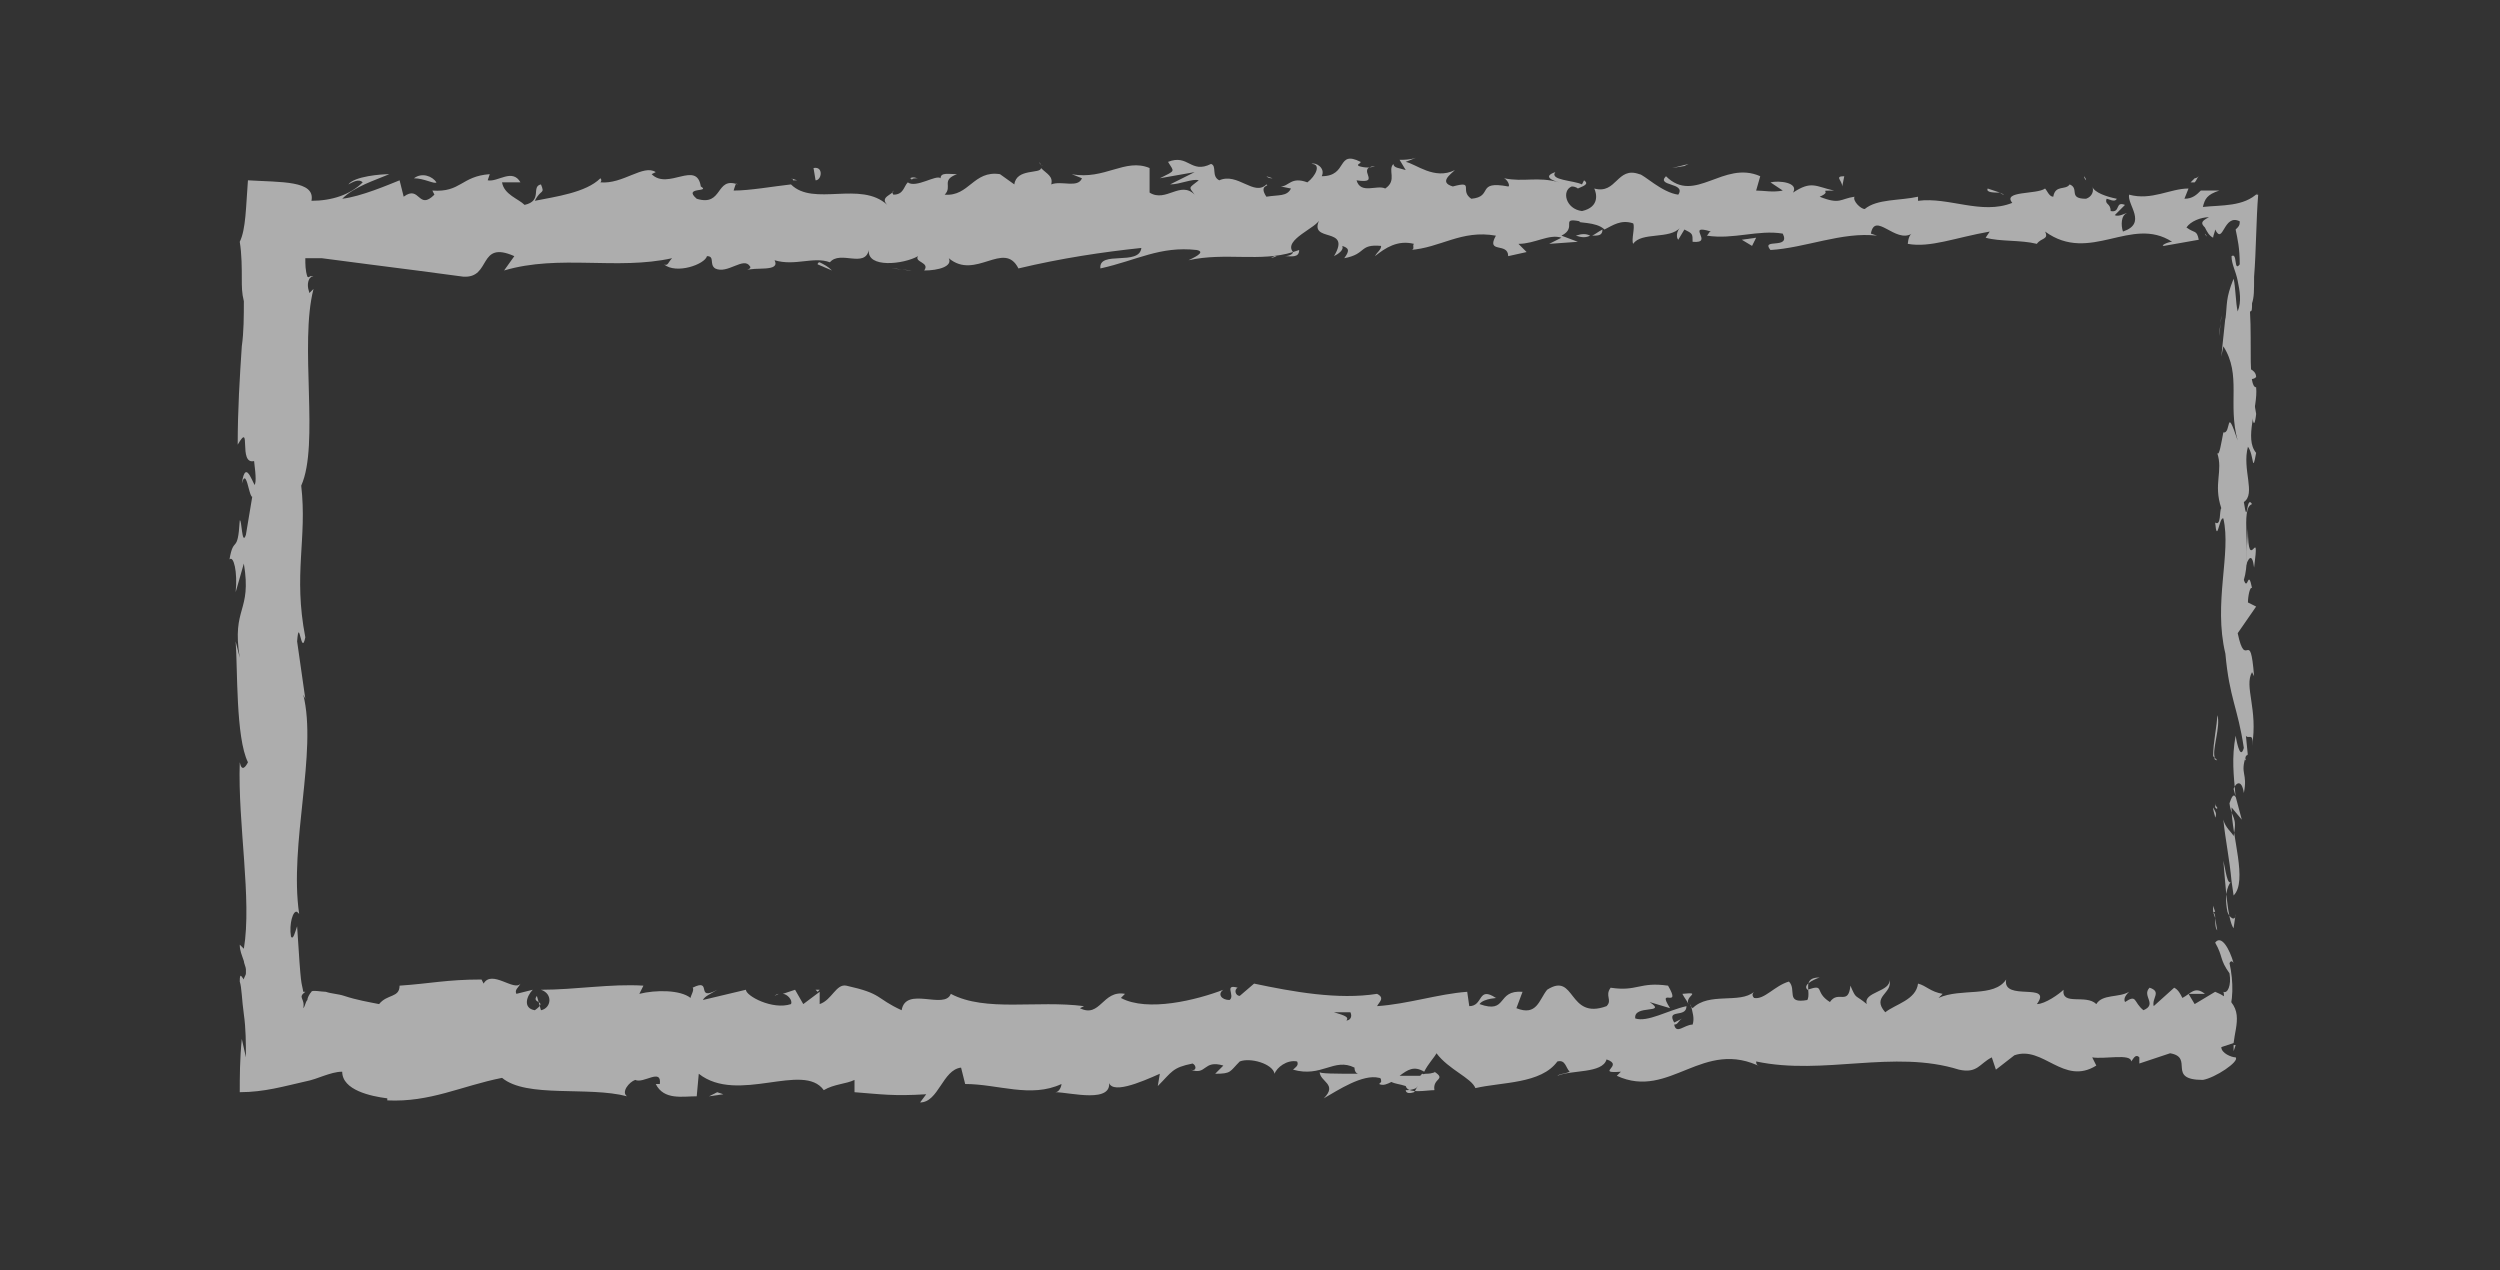 <?xml version="1.0" encoding="utf-8"?>
<!-- Generator: Adobe Illustrator 19.1.0, SVG Export Plug-In . SVG Version: 6.00 Build 0)  -->
<svg version="1.1" id="Layer_1" xmlns="http://www.w3.org/2000/svg" xmlns:xlink="http://www.w3.org/1999/xlink" x="0px" y="0px"
	 viewBox="-390 250 122 62" style="enable-background:new -390 250 122 62;" xml:space="preserve">
<rect x="-390" y="250" width="122" height="62" fill="#333333" stroke="none"/>
<style type="text/css">
	.st0{opacity:0.6;}
	.st1{fill:#FFFFFF;}
</style>
<g class="st0">
	<path class="st1" d="M-281.7,300.8c0.1,0.2,0.4,0.1,0.3-0.5l-0.4-0.4L-281.7,300.8z"/>
	<path class="st1" d="M-281,297c-0.2-0.7-0.6-1.4-0.9-1c0.4,0.7,0.2,0.8,0.7,1.5c0.1,0.6-0.1,1-0.3,0.9c0.1,0.2-0.1,0.9,0.2,1.2
		c0.3-0.7,0.3-1.7,0.1-2.6C-281.1,296.8-281,297-281,297z"/>
	<path class="st1" d="M-292.4,259.4l0.2,0.1C-292.3,259.5-292.4,259.4-292.4,259.4z"/>
	<path class="st1" d="M-313.7,259.1c0.2,0,0.2-0.1,0.2-0.1C-313.6,259-313.8,259-313.7,259.1z"/>
	<path class="st1" d="M-317.4,258.3c0.1,0,0.1,0,0.2,0C-317.2,258.3-317.3,258.3-317.4,258.3z"/>
	<path class="st1" d="M-292.4,259.4l-0.6-0.2C-293.1,259.4-292.7,259.4-292.4,259.4z"/>
	<path class="st1" d="M-282,289.4c0,0.2,0.1,0.4,0.1,0.5C-281.8,289.7-281.9,289.6-282,289.4L-282,289.4z"/>
	<path class="st1" d="M-283.1,258.9h0.2c0.1-0.1,0.1-0.2,0.2-0.3c0,0-0.1,0.1-0.2,0.1C-283,258.8-283.1,258.9-283.1,258.9z"/>
	<path class="st1" d="M-279.9,268.4c0-0.3-0.3-0.4-0.5-0.5c0.1,0.1,0.2,0.3,0.2,0.6C-280.1,268.5-280,268.5-279.9,268.4z"/>
	<path class="st1" d="M-280.5,286.8l0.1,0.3C-280.5,287.1-280.5,286.9-280.5,286.8z"/>
	<path class="st1" d="M-288.2,258.8c0-0.1-0.1-0.2-0.1-0.2S-288.3,258.7-288.2,258.8z"/>
	<path class="st1" d="M-289.2,298.2L-289.2,298.2L-289.2,298.2z"/>
	<path class="st1" d="M-280.9,301h-0.1c0,0.1,0,0.2,0,0.3L-280.9,301z"/>
	<path class="st1" d="M-324,257.6L-324,257.6C-323.8,257.6-323.9,257.6-324,257.6z"/>
	<path class="st1" d="M-378.2,273.6c0.3-1.1,0.4,1.8,0.7,0.1C-377.6,273.9-378,272.2-378.2,273.6z"/>
	<path class="st1" d="M-281.9,289.1c0-0.2,0-0.3,0-0.5C-281.9,288.8-281.9,289-281.9,289.1z"/>
	<path class="st1" d="M-377.5,273.7L-377.5,273.7l0.1-0.2C-377.5,273.6-377.5,273.7-377.5,273.7z"/>
	<path class="st1" d="M-339.3,257.9c0.1,0.1,0.1,0.2,0.2,0.2C-339.1,258.1-339.2,258.1-339.3,257.9z"/>
	<path class="st1" d="M-327.9,258.7l-0.3-0.1C-328.1,258.7-328,258.7-327.9,258.7z"/>
	<path class="st1" d="M-345.2,258.7c-0.1,0-0.2-0.1-0.4,0c0,0,0.1,0,0.1,0.1C-345.5,258.7-345.4,258.7-345.2,258.7z"/>
	<path class="st1" d="M-351.4,258.7c0.1,0,0.1,0.1,0.1,0.1s0.1,0,0.2,0L-351.4,258.7z"/>
	<path class="st1" d="M-307.9,298.5c0.1,0.2,0.2,0.3,0.3,0.5C-307.8,298.6-306.9,298.4-307.9,298.5z"/>
	<path class="st1" d="M-281.8,289.4c-0.1-0.1-0.1-0.1-0.1-0.3c0,0.1,0,0.2,0,0.3C-281.8,289.5-281.8,289.5-281.8,289.4z"/>
	<path class="st1" d="M-345.5,263.2l-1-0.1C-346.2,263.1-345.8,263.2-345.5,263.2z"/>
	<path class="st1" d="M-352.2,298.6l0.2-0.1C-352,298.5-352.1,298.5-352.2,298.6z"/>
	<path class="st1" d="M-349.4,263.2c-0.2-0.2-0.4-0.3-0.6-0.4c-0.1,0-0.1,0.1-0.1,0.1L-349.4,263.2z"/>
	<path class="st1" d="M-307.7,299L-307.7,299L-307.7,299z"/>
	<path class="st1" d="M-301.2,297.7c-0.9,0-0.4,0.7-0.6,1.1c-1.1,0.2-0.5-0.5-0.9-0.9c-0.7,0.2-1.2,0.9-1.7,0.8
		c-0.1-0.1-0.1-0.2,0-0.3c-0.7,0.6-2.2,0-3,0.8c-0.1-0.1-0.1-0.1-0.1-0.2c0.1,0.4,0.2,0.7,0.1,1c-0.4,0-0.8,0.5-0.9,0
		c0.2,0,0.2-0.2,0.4-0.3l-0.4,0.2c-0.4-0.7,0.6-0.2,0.6-0.8c-0.9,0.2-1.9,0.8-2.5,0.6c-0.1-0.7,1.6-0.2,0.7-0.8l1,0.3
		c-0.7-1.1,0.6,0.1-0.1-1.1c-1.4-0.2-1.5,0.3-2.8,0.1c-0.3,0.4,0.1,0.6-0.2,0.9c-1.9,0.7-1.5-1.7-2.9-0.8c-0.4,0.5-0.5,1.3-1.5,0.9
		l0.3-0.8c-1.3-0.1-0.7,1.1-2.1,0.6c0.2-0.3,1-0.3,0.8-0.3c-0.9-0.6-0.6,0.4-1.3,0.4l-0.1-0.7c-1.4,0.1-2.9,0.6-4.4,0.7
		c0.1-0.2,0.4-0.4,0-0.6c-1.9,0.3-4.1-0.1-6-0.5l-0.7,0.6c-0.2,0-0.3-0.3-0.1-0.4c-0.7-0.2-0.1,0.4-0.4,0.6c-0.4,0-0.6-0.3-0.3-0.5
		c-1.3,0.5-3.7,1.1-5,0.4l0.2-0.2c-1.1-0.2-1.2,1.2-2.2,0.7l0.2-0.1c-2.3-0.3-4.8,0.3-6.5-0.6c-0.3,0.8-2.2-0.4-2.4,0.8
		c-1.3-0.6-0.9-0.8-2.7-1.2c-0.5-0.1-0.7,0.7-1.3,0.9v-0.6l-0.8,0.6l-0.4-0.7l-0.6,0.2c0.2,0,0.5,0.3,0.4,0.5
		c-0.9,0.3-2.2-0.4-2.2-0.7l-2.1,0.5c0.1-0.2,0.4-0.3,0.7-0.5c-1.1,0.6-0.2-0.6-1.2-0.1c0.1,0.1-0.1,0.4-0.1,0.5
		c-0.5-0.4-1.7-0.4-2.5-0.2l0.2-0.4c-1.6-0.1-3.3,0.2-5,0.2c0.6,0.2,0.5,0.9,0,1l-0.2-0.7c-0.3,0.4,0.6,0.2-0.1,0.7
		c-0.6-0.1-0.4-0.7-0.1-1l-0.8,0.2c-0.1-0.2,0.1-0.3,0.2-0.5c-0.3,0.4-1.4-0.7-1.8,0l-0.1-0.2c-1.7,0-2.5,0.2-4,0.3
		c0,0.6-0.6,0.4-1,0.9c-0.5-0.1-1.1-0.2-1.7-0.4c-0.3-0.1-0.6-0.1-0.9-0.2c-0.2,0-0.7-0.1-0.7,0c-0.1,0.1-0.2,0.3-0.2,0.4
		c-0.1,0.1-0.1,0.3-0.2,0.4c0.1-0.5-0.3-0.5,0.1-0.8c-0.1,0-0.1,0-0.1,0c-0.1-0.6-0.1,0-0.3-3.2c-0.1,0.3-0.2,0.7-0.3,0.5
		c-0.1-0.6,0.1-1.3,0.3-1.2l0.1,0.1c-0.5-3.4,0.9-7.9,0.2-10.7l0.1,0.2l-0.4-2.8c0.1-1.3,0.2,0.8,0.4-0.2c-0.6-3.1,0.1-4.8-0.2-7.4
		c0.9-2-0.1-6.9,0.6-9.6l-0.2,0.2c-0.1-0.3-0.1-0.5,0-0.7c0.1-0.1,0.1-0.1,0.1-0.1s0.1,0,0.1,0c-0.2-0.1-0.2,0.1-0.3,0
		c-0.1-0.3-0.1-0.6-0.1-0.9c0.1,0,0.2,0,0.3,0h0.2h0.1h0.2c0.7,0.1,1.6,0.2,2.3,0.3c1.6,0.2,3.1,0.4,4.6,0.6c1.4,0.1,0.7-1.8,2.5-1
		l-0.5,0.7c2.7-0.8,5.5,0,8.2-0.6c-0.2,0.2-0.2,0.4-0.4,0.3c0.6,0.5,2,0,2.1-0.4c0.4,0,0.1,0.4,0.4,0.6c0.6,0.3,1.4-0.6,1.7-0.1
		c0.1,0.1-0.2,0.2-0.2,0.2c0.4-0.2,1.7,0.1,1.4-0.5c1,0.3,1.9-0.2,2.7,0.1c0.5-0.6,1.7,0.3,1.9-0.6c-0.1,0.9,1.7,0.7,2.4,0.3
		c-0.2,0.3,0.6,0.3,0.3,0.7c0.7,0,1.4-0.2,1.2-0.6c1.3,1.1,2.7-0.9,3.4,0.5c2.1-0.5,4.1-0.8,6-1c-0.1,0.9-2.1,0.1-2,1
		c1.8-0.4,2.9-1.1,4.7-0.9c0.5,0.1-0.2,0.4-0.4,0.5c1.8-0.4,3.5,0.1,5.1-0.4c0,0.1-0.2,0.2-0.4,0.2c0.3,0,0.7,0.1,0.7-0.3l-0.3,0.1
		c-0.5-0.6,1.2-1.2,1.3-1.6c-0.6,1.2,1.6,0.3,0.7,1.8c0.2-0.1,0.5-0.3,0.4-0.5c0.3,0.1,0.4,0.2,0.1,0.6c1.1-0.2,0.7-0.7,1.8-0.6
		c0,0.2-0.2,0.3-0.3,0.5c0.5-0.4,1.1-0.8,1.9-0.6c-0.1,0.1,0.1,0.3-0.2,0.3c1.5-0.1,2.5-1,4.2-0.7c-0.5,0.9,0.6,0.3,0.6,1l0.9-0.2
		l-0.4-0.4c0.8,0,1.5-0.5,2.1-0.3l-0.6,0.3l1.4-0.1l-0.8-0.3c0.8-0.4-0.1-0.9,0.9-0.7c-0.2,0.1,0.8,0,1.2,0.4l0,0
		c0.4-0.2,0.8-0.5,1.4-0.3c0.1,0.2-0.1,0.8,0,1c0.4-0.6,1.8-0.2,2.3-0.8c-0.2,0.2-0.2,0.5-0.1,0.6l0.3-0.5c0.4,0.2,0.4,0.2,0.4,0.6
		c1.1,0.1-0.4-0.9,0.9-0.5c-0.1,0-0.1,0.1-0.2,0.2c1.3,0.2,2.5-0.3,3.7-0.1c0.4,0.8-1.1,0.2-0.6,0.8c1.7-0.1,3.5-0.9,5.2-0.7
		l-0.3-0.1c0.2-1.1,1.2,0.5,2,0c-0.2,0.1-0.2,0.6-0.2,0.5c1.1,0.2,2.3-0.3,4-0.6l-0.2,0.3c0.7,0.2,1.7,0.1,2.5,0.3
		c0.2-0.3,0.6-0.2,0.4-0.6c2.2,1.6,4.2-0.8,6.2,0.5c-0.2,0-0.6,0.2-0.4,0.2l1.7-0.3c-0.1-0.5-0.2-0.3-0.6-0.6
		c0.2-0.3,0.7-0.5,1.1-0.5c-0.4,0.2-0.4,0.3-0.2,0.5c0.1,0.2,0.2,0.4,0.4,0.5c0-0.1,0.1-0.3,0.1-0.4c0.4,0.8,0.4-0.8,1.2-0.4
		c0,0.1,0,0.2-0.1,0.3l-0.1,0.1c0.1,0.5,0.2,0.9,0.2,1.7c-0.3,0.4-0.1-0.6-0.4-0.4c0,0.4,0.2,0.7,0.3,1.2c0.1,0.5,0.2,1,0,1.5
		c-0.1-0.4-0.1-1.2-0.2-1.6c-0.4,1-0.3,1.2-0.4,2v-0.1l-0.2,1.9l0.1-0.5c0.9,1.4,0.2,2.8,0.7,4.6c-0.6-1.8-0.3-0.3-0.7-0.4
		c-0.1,0.5-0.2,1.2-0.3,1c0.3,0.9-0.2,1.5,0.2,2.7c-0.1,0.1,0,0.9-0.3,0.7c0.1,1.1,0.2-0.3,0.4-0.2c0.4,1.7-0.5,4.1,0.1,6.6
		c0.2,2.2,0.6,2.6,0.9,4.6c-0.2,0.7-0.4-0.6-0.4-0.6c-0.2,1.1-0.1,1.9,0,3c-0.1-0.2-0.2,0-0.3,0.3c0.1,0.8,0.4,0.6,0.2,1.6
		c-0.1-0.2-0.4-0.4-0.5-0.8c0.1,1,0.3,1.9,0.4,3c-0.2,0.3-0.3-0.6-0.4-1c0.1,1.1,0.2,2.9,0.5,3.3l0.1-0.7c0,0.4-0.3,0.2-0.4-0.1
		c-0.2-1,0.1-1.4,0.2-1.5l0.1,0.7c0.7-0.7-0.1-2.9-0.1-4.3l0.5,0.6l-0.4-1.5c0.1-0.3,0.4-0.5,0.5,0.2c0.2-1-0.2-0.9,0.1-1.8
		c0.1-0.1,0.1-0.1,0.1,0l-0.1-1c0.1,0.2,0.4-0.2,0.3,0.5c0.3-1.8-0.4-2.9,0-3.6l0.1,0.2c-0.2-2.5-0.4-0.2-0.8-2.1l0.9-1.3l-0.4-0.2
		c0-0.3,0.1-0.8,0.2-0.7c-0.2-1-0.2,0.2-0.4-0.4c0.4-1.3-0.2-3.5,0.4-3.7c-0.3-0.5-0.2,1.2-0.4-0.1c0.6-0.4-0.1-1.6,0.2-2.7
		c0.3,0.4,0.2,1.4,0.4,0.3c-0.6-0.7,0.1-2.2,0-3.2c-0.4,0-0.2-2.1-0.3-3.7c0.1,0,0.1-0.1,0.1-0.4c0.1-0.3,0.1-0.6,0.1-1.3
		c0.1-1.2,0.1-2.8,0.2-4h-0.1l0.1-0.1c-0.7,0.7-1.8,0.6-2.7,0.7c0.1-0.4,0.2-0.6,0.8-0.8h-0.9c-0.2,0.2-0.4,0.4-0.8,0.4l0.2-0.5
		c-0.9,0-1.8,0.6-2.9,0.3c-0.1,0.5,0.9,1.4-0.3,1.8c-0.1-0.3-0.1-0.8,0.2-0.9c-0.1,0-0.4,0.2-0.6,0.1l0.5-0.5
		c-0.5-0.2-0.2,0.4-0.7,0.3c0-0.4-0.3-0.3-0.2-0.6c0.1,0,0.4,0.2,0.5,0c-0.5-0.1-1.1-0.3-1.2-0.6c0.1,0.2,0,0.5-0.3,0.6
		c-0.9,0-0.3-0.5-0.8-0.7c-0.2,0.3-0.7,0-0.8,0.6c-0.2,0-0.3-0.3-0.4-0.4c-0.4,0.3-2.1,0.1-1.6,0.7h0.1h-0.1l0,0l0,0
		c-1.5,0.6-3.1-0.3-4.6-0.1v-0.2c-0.9,0.2-2,0.1-2.6,0.6c-0.2,0-0.6-0.4-0.5-0.6c-0.7,0.1-0.7,0.4-1.7,0c0.7-0.3-0.2-0.3,0.7-0.3
		c-0.9-0.2-1.1-0.5-2,0.1c0.3-0.5-0.7-0.6-1.1-0.5l0.6,0.4c-0.5,0.1-0.9,0-1.3,0l0.2-0.7c-1.8-0.8-3.2,1.4-4.6,0
		c-0.5,0.5,1,0.3,0.6,0.9c-0.8-0.1-1.7-1-1.9-1c-1.1-0.4-1.1,1-2.2,0.7c0.1,0.2,0.3,0.9-0.6,1.1c-0.8-0.1-1-1-0.5-1.2
		c0.2,0,0.3,0.1,0.3,0.1c0.2-0.1,0.6-0.2,0.3-0.4l-0.1,0.2c-0.4-0.2-1.6-0.2-1.3-0.6c-0.6,0.2-0.2,0.4,0.2,0.5
		c-1.1-0.3-1.7,0-2.7-0.2c0.2,0.1,0.3,0.4,0.2,0.4c-1.6-0.3-0.7,0.5-1.8,0.6c-0.6-0.4,0.2-0.9-0.9-0.6c-0.7-0.2-0.1-0.6,0.1-0.8
		c-1,0.5-1.9-0.3-2.4-0.4l0.5-0.2c-0.3,0.1-0.6,0.1-0.8,0.1l0.3,0.5c-0.3-0.1-0.6-0.1-0.6-0.3c-0.3,0.3,0.2,0.8-0.4,1.2
		c-0.4-0.2-1.2,0.3-1.4-0.4c1.3,0.2-0.1-0.6,0.9-0.7c-0.2,0.1-0.5,0.1-0.8,0c-0.1-0.1,0.1-0.1,0.1-0.2c-1.2-0.6-0.6,0.7-1.9,0.7
		c0.2-0.4-0.3-0.7-0.5-0.6c0.5,0,0.2,0.6-0.2,0.9c-0.8-0.3-0.9,0.2-1.3,0.2l0.5,0.1c-0.2,0.4-0.6,0.3-1.2,0.4
		c-0.4-0.6,0.2-0.5,0-0.6c-0.6,0.6-1.4-0.6-2.3-0.2c-0.4-0.2-0.1-0.7-0.4-0.8c-1,0.5-1.1-0.5-2.1-0.1c0.3,0.5,0.4,0.4-0.4,0.8
		l1.7-0.3l-1.2,0.6c0.5,0,1.1-0.3,1.4-0.2c-0.5,0.4-0.5,0.3-0.2,0.7c-0.7-0.7-1.4,0.4-2.2-0.1v-1.2c-1.2-0.5-2.2,0.6-3.8,0.3
		l0.5,0.2c-0.2,0.5-1,0.1-1.5,0.3c0.1-0.4-0.2-0.5-0.5-0.8c0,0.3-1.2,0-1.3,0.8l-0.7-0.5c-1.3-0.2-1.5,1.1-2.7,1
		c0.4-0.4-0.2-0.7,0.6-1c-0.4,0-0.8-0.1-0.8,0.2c-0.2-0.2-1.2,0.5-1.6,0.2c-0.2,0.2-0.2,0.6-0.7,0.6c-0.1-0.1,0-0.2,0-0.2
		c0,0.2-0.7,0.3-0.3,0.7c-1.3-1.2-3.6,0.1-4.7-1c-0.9,0.1-2,0.3-2.8,0.3c0.1-0.3,0.1-0.4,0.2-0.3c-1.1-0.4-0.7,1.1-2,0.7
		c-0.7-0.6,0.7-0.3,0.2-0.6c-0.2-1.3-1.6,0.2-2.4-0.6l0.2-0.1c-0.6-0.4-1.6,0.6-2.7,0.5c0,0,0.1-0.1,0-0.2c-0.7,0.7-2.2,0.9-3.2,1.1
		c0.3-0.6,0.5-0.3,0.3-0.8c-0.5,0.1,0.1,0.8-0.8,1c-0.3-0.3-1-0.5-1.1-1.1h0.9c-0.4-0.7-1.1,0-1.6-0.1l0.1-0.3
		c-1.4,0.1-1.4,0.9-2.8,0.8l0.1,0.2c-0.8,0.8-0.7-0.5-1.5,0.1l-0.2-0.8c-0.5,0.2-1.9,0.8-2.8,0.9c0.6-0.6,1.6-0.9,2.3-1.2
		c-0.4,0-1.7,0.1-2,0.5c0.2-0.1,0.5-0.3,0.7-0.1c-0.6,0.6-1.5,0.9-2.5,0.9c0.2-1-1.5-0.9-3.1-1c-0.1,1.3-0.1,2.4-0.4,3
		c0.1,0.6,0.1,1.3,0.1,1.8c0,0.4,0,0.7,0.1,1.1c0,0.7,0,1.5-0.1,2.2c-0.1,1.5-0.2,3.1-0.2,4.8c0.7-1.2,0,1,0.8,0.8
		c0.1,0.8,0.1,1.1,0,1.2l-0.4,2.4c-0.2,0.6-0.2-0.8-0.3-0.7c-0.1,1.7-0.3,0.7-0.5,1.9c0.2-0.2,0.4,0.6,0.3,1.6l0.4-1.4
		c0.4,2.4-0.6,2.1-0.2,4.6l-0.2-0.8c0.1,1.3,0,4.7,0.6,5.9c-0.1,0.2-0.3,0.5-0.4,0c-0.1,3,0.6,6.7,0.2,9.1l-0.2-0.2
		c0,0.3,0.1,0.5,0.2,0.8c0,0.1,0.1,0.3,0.1,0.4c0,0.1,0,0.2,0,0.2c0,0.1-0.1,0.2-0.1,0.3c-0.1-0.1-0.2-0.4-0.2,0.1
		c0.1,0.3,0.1,0.9,0.2,1.6c0.1,0.7,0.1,1.4,0.1,2.1l-0.2-0.9c-0.1,1-0.1,1.9-0.1,2.6c1.2,0,2.2-0.3,3.1-0.5c0.5-0.1,0.7-0.2,1-0.3
		c0.3-0.1,0.6-0.2,0.9-0.2c0,0.9,1.4,1.2,2.2,1.3v0.1c2.1,0.1,3.6-0.7,5.6-1.1c1.2,1,4.2,0.4,6.1,0.9c-0.3-0.2,0.1-0.7,0.4-0.8
		c0.4,0.2,1.3-0.6,1.2,0.2h-0.2c0.4,0.8,1.3,0.6,2,0.6l0.1-1.1c1.9,1.5,5.1-0.6,6.1,0.8c0.5-0.3,1.1-0.3,1.5-0.5v0.6
		c1.3,0.1,1.9,0.2,3.5,0.1l-0.3,0.4c0.9,0,1.1-1.6,2-1.7l0.2,0.8c1.6,0,3.2,0.7,4.7,0c0,0.1-0.1,0.4-0.3,0.4c0.7,0,2.9,0.6,2.6-0.6
		c0,0.8,1.6,0.1,2.5-0.3l-0.1,0.6c0.7-0.7,0.7-0.9,1.7-1.1c0.2,0.1,0.2,0.4-0.1,0.3c0.8,0.3,0.6-0.5,1.6-0.2l-0.4,0.4
		c0.8,0,0.7-0.1,1.2-0.6c0.5-0.2,1.6,0.1,1.7,0.6c0.1-0.3,0.6-0.7,1.1-0.6c0.1,0.2-0.1,0.3-0.2,0.4c1.4,0.4,2-0.6,3-0.1
		c0,0.2,0.1,0.3,0.2,0.3c-1.1,0-2,0-1.9-0.1c0,0.5,0.9,0.6,0.2,1.3c0.7-0.4,1.9-1.2,2.7-1c0.1,0,0.1,0.1,0.1,0.2l-0.1,0.1
		c0.2,0.1,0.4,0,0.6-0.1c0.2,0.1,0.4,0.1,0.7,0.2c0.1,0.4,1,0.2,1.4,0.2c-0.1-0.6,0.6-0.5,0-0.9c0.1,0-0.1,0.1-0.4,0.1
		c-0.1,0-0.1,0-0.2,0.1l0,0c-0.3,0-0.7,0-1.1,0c0.4-0.3,0.7-0.5,1.2-0.2c0.2-0.4,0.5-0.7,0.6-0.9c0.6,0.8,1.7,1.2,1.9,1.7
		c1.3-0.3,3.2-0.2,4-1.3c0.4-0.1,0.4,0.3,0.6,0.5c-0.2,0.1-0.5,0.1-0.6,0.2c0.7-0.3,2.2-0.1,2.4-0.8c0.9,0.3-0.6,0.7,0.7,0.6
		l-0.2,0.2c2.6,1.2,4.2-1.9,7.1-0.4c-0.2-0.1-0.3-0.1-0.3-0.3c3.3,0.7,6.7-0.6,9.9,0.4c0.9,0.2,1-0.3,1.6-0.6l0.2,0.6l0.9-0.7
		c1.4-0.5,2.4,1.5,4,0.5l-0.2-0.4c0.6,0.1,1.9-0.2,1.9,0.2c0.1-0.1,0.2-0.4,0.4-0.2v0.3l1.5-0.5c1.2,0.2-0.2,1.3,1.6,1.3
		c0.6-0.1,1.8-0.9,1.6-1.1c-0.2,0-0.7-0.2-0.7-0.5l0.6-0.2c0.1-0.9,0.6-1.9-0.9-2.5l-1,0.6l-0.3-0.5h0.8c-0.5-0.4-0.7,0-1.1,0.2
		c-0.1-0.2-0.2-0.4-0.4-0.5l-1,0.9c-0.1-0.4,0.4-0.7-0.2-0.9c-0.4,0.4,0.4,0.8-0.3,1.1c-0.5-0.4-0.3-0.8-0.9-0.4
		c-0.1-0.2,0.1-0.4,0.2-0.5c-0.5,0.3-1.3,0.1-1.6,0.6c-0.5-0.5-1.7,0.1-1.6-0.7c-0.2,0.2-0.9,0.7-1.3,0.7c0.8-1.1-1.7-0.1-1.5-1.2
		c-0.6,0.9-2.2,0.4-3.3,0.9c0.1-0.1,0.2-0.2,0.2-0.2c-0.6-0.1-0.8-0.4-1.2-0.5c-0.1,0.8-1.1,1-1.6,1.4c-0.7-0.8,0.4-0.9,0.2-1.6
		c0.1,0.6-1.3,0.6-1.1,1.2c-0.6-0.5-0.5-0.2-0.8-0.9c-0.1,1-0.6,0.2-1,0.8c-0.8-0.5-0.2-0.9-1.1-0.6
		C-302.1,298-301.2,297.7-301.2,297.7z M-323,299.3L-323,299.3c0.2,0,0.4,0,0.4,0C-322.6,299.3-322.8,299.3-323,299.3z
		 M-324.9,299.4c0.2,0,0.5,0,0.8,0c0.1,0.2,0,0.4-0.2,0.4C-324.1,299.6-324.6,299.5-324.9,299.4z M-321,303.3
		c-0.3,0.1-0.4,0-0.4-0.1c0.1,0,0.3,0,0.5-0.1c0,0,0,0,0.1-0.1C-320.9,303.1-320.9,303.2-321,303.3z"/>
	<path class="st1" d="M-320.5,302.5c0.1,0,0.1,0,0.1,0c-0.1,0-0.1-0.1-0.2-0.1c-0.1,0.1-0.1,0.1-0.1,0.2
		C-320.6,302.5-320.5,302.5-320.5,302.5z"/>
	<path class="st1" d="M-292.2,259.5L-292.2,259.5L-292.2,259.5C-292.2,259.6-292.2,259.5-292.2,259.5z"/>
	<polygon class="st1" points="-350.2,298.3 -350.1,298.4 -350,298.3 	"/>
	<path class="st1" d="M-282.4,261.4c0,0,0,0.1,0.1,0.1C-282.3,261.6-282.3,261.5-282.4,261.4z"/>
	<path class="st1" d="M-281.6,265.4l-0.1,1C-281.7,266-281.6,265.7-281.6,265.4z"/>
	<path class="st1" d="M-281.8,270.8c0.1,0.1,0.1,0.1,0.1,0.1l0,0L-281.8,270.8z"/>
	<path class="st1" d="M-327.7,262.5c-0.1,0-0.1,0-0.1,0C-328.1,262.6-327.9,262.6-327.7,262.5z"/>
	<path class="st1" d="M-311.8,261.2c-0.2,0.1-0.3,0.2-0.5,0.3C-312,261.5-311.8,261.5-311.8,261.2z"/>
	<path class="st1" d="M-345.4,263.2L-345.4,263.2c-0.1,0-0.1,0-0.1,0H-345.4z"/>
	<path class="st1" d="M-313.1,261.5c0.3,0.1,0.5,0.1,0.7,0C-312.6,261.4-312.8,261.4-313.1,261.5z"/>
	<path class="st1" d="M-282,294.2v0.3h0.1L-282,294.2z"/>
	<path class="st1" d="M-282,294.5l0.1,0.3C-281.9,294.7-281.9,294.6-282,294.5z"/>
	<path class="st1" d="M-281.8,295.4l-0.1-0.6C-281.9,295-281.9,295.3-281.8,295.4z"/>
	<path class="st1" d="M-281.8,287.1l-0.1-0.1C-282,287-281.9,287.1-281.8,287.1z"/>
	<path class="st1" d="M-281.8,284.9c0,0.5-0.2,1.3-0.2,2l0.1,0.1C-282.1,286.7-281.6,285.4-281.8,284.9z"/>
	<path class="st1" d="M-280.3,275.8l-0.1,1.8c0.1-0.3,0.3-0.7,0.4,0.1C-279.7,275.4-280.3,278.2-280.3,275.8z"/>
	<path class="st1" d="M-280.1,270.2c0.1,1,0.2,0,0.2,0C-280,269.6-280,269.5-280.1,270.2z"/>
	<path class="st1" d="M-300.1,259.1l0.1-0.5C-300.5,258.6-300.1,258.8-300.1,259.1z"/>
	<polygon class="st1" points="-305,261.7 -304.5,262 -304.3,261.6 	"/>
	<polygon class="st1" points="-307.8,258.1 -307.6,258 -308.4,258.2 	"/>
	<path class="st1" d="M-350.3,258.2l0.1,0.6C-349.9,258.8-349.8,258.1-350.3,258.2z"/>
	<path class="st1" d="M-368.7,258.9c-0.2-0.3-0.7-0.5-1.1-0.2C-369.3,258.7-368.8,259-368.7,258.9z"/>
	<polygon class="st1" points="-355,303.3 -355.4,303.5 -354.7,303.4 	"/>
</g>
</svg>
